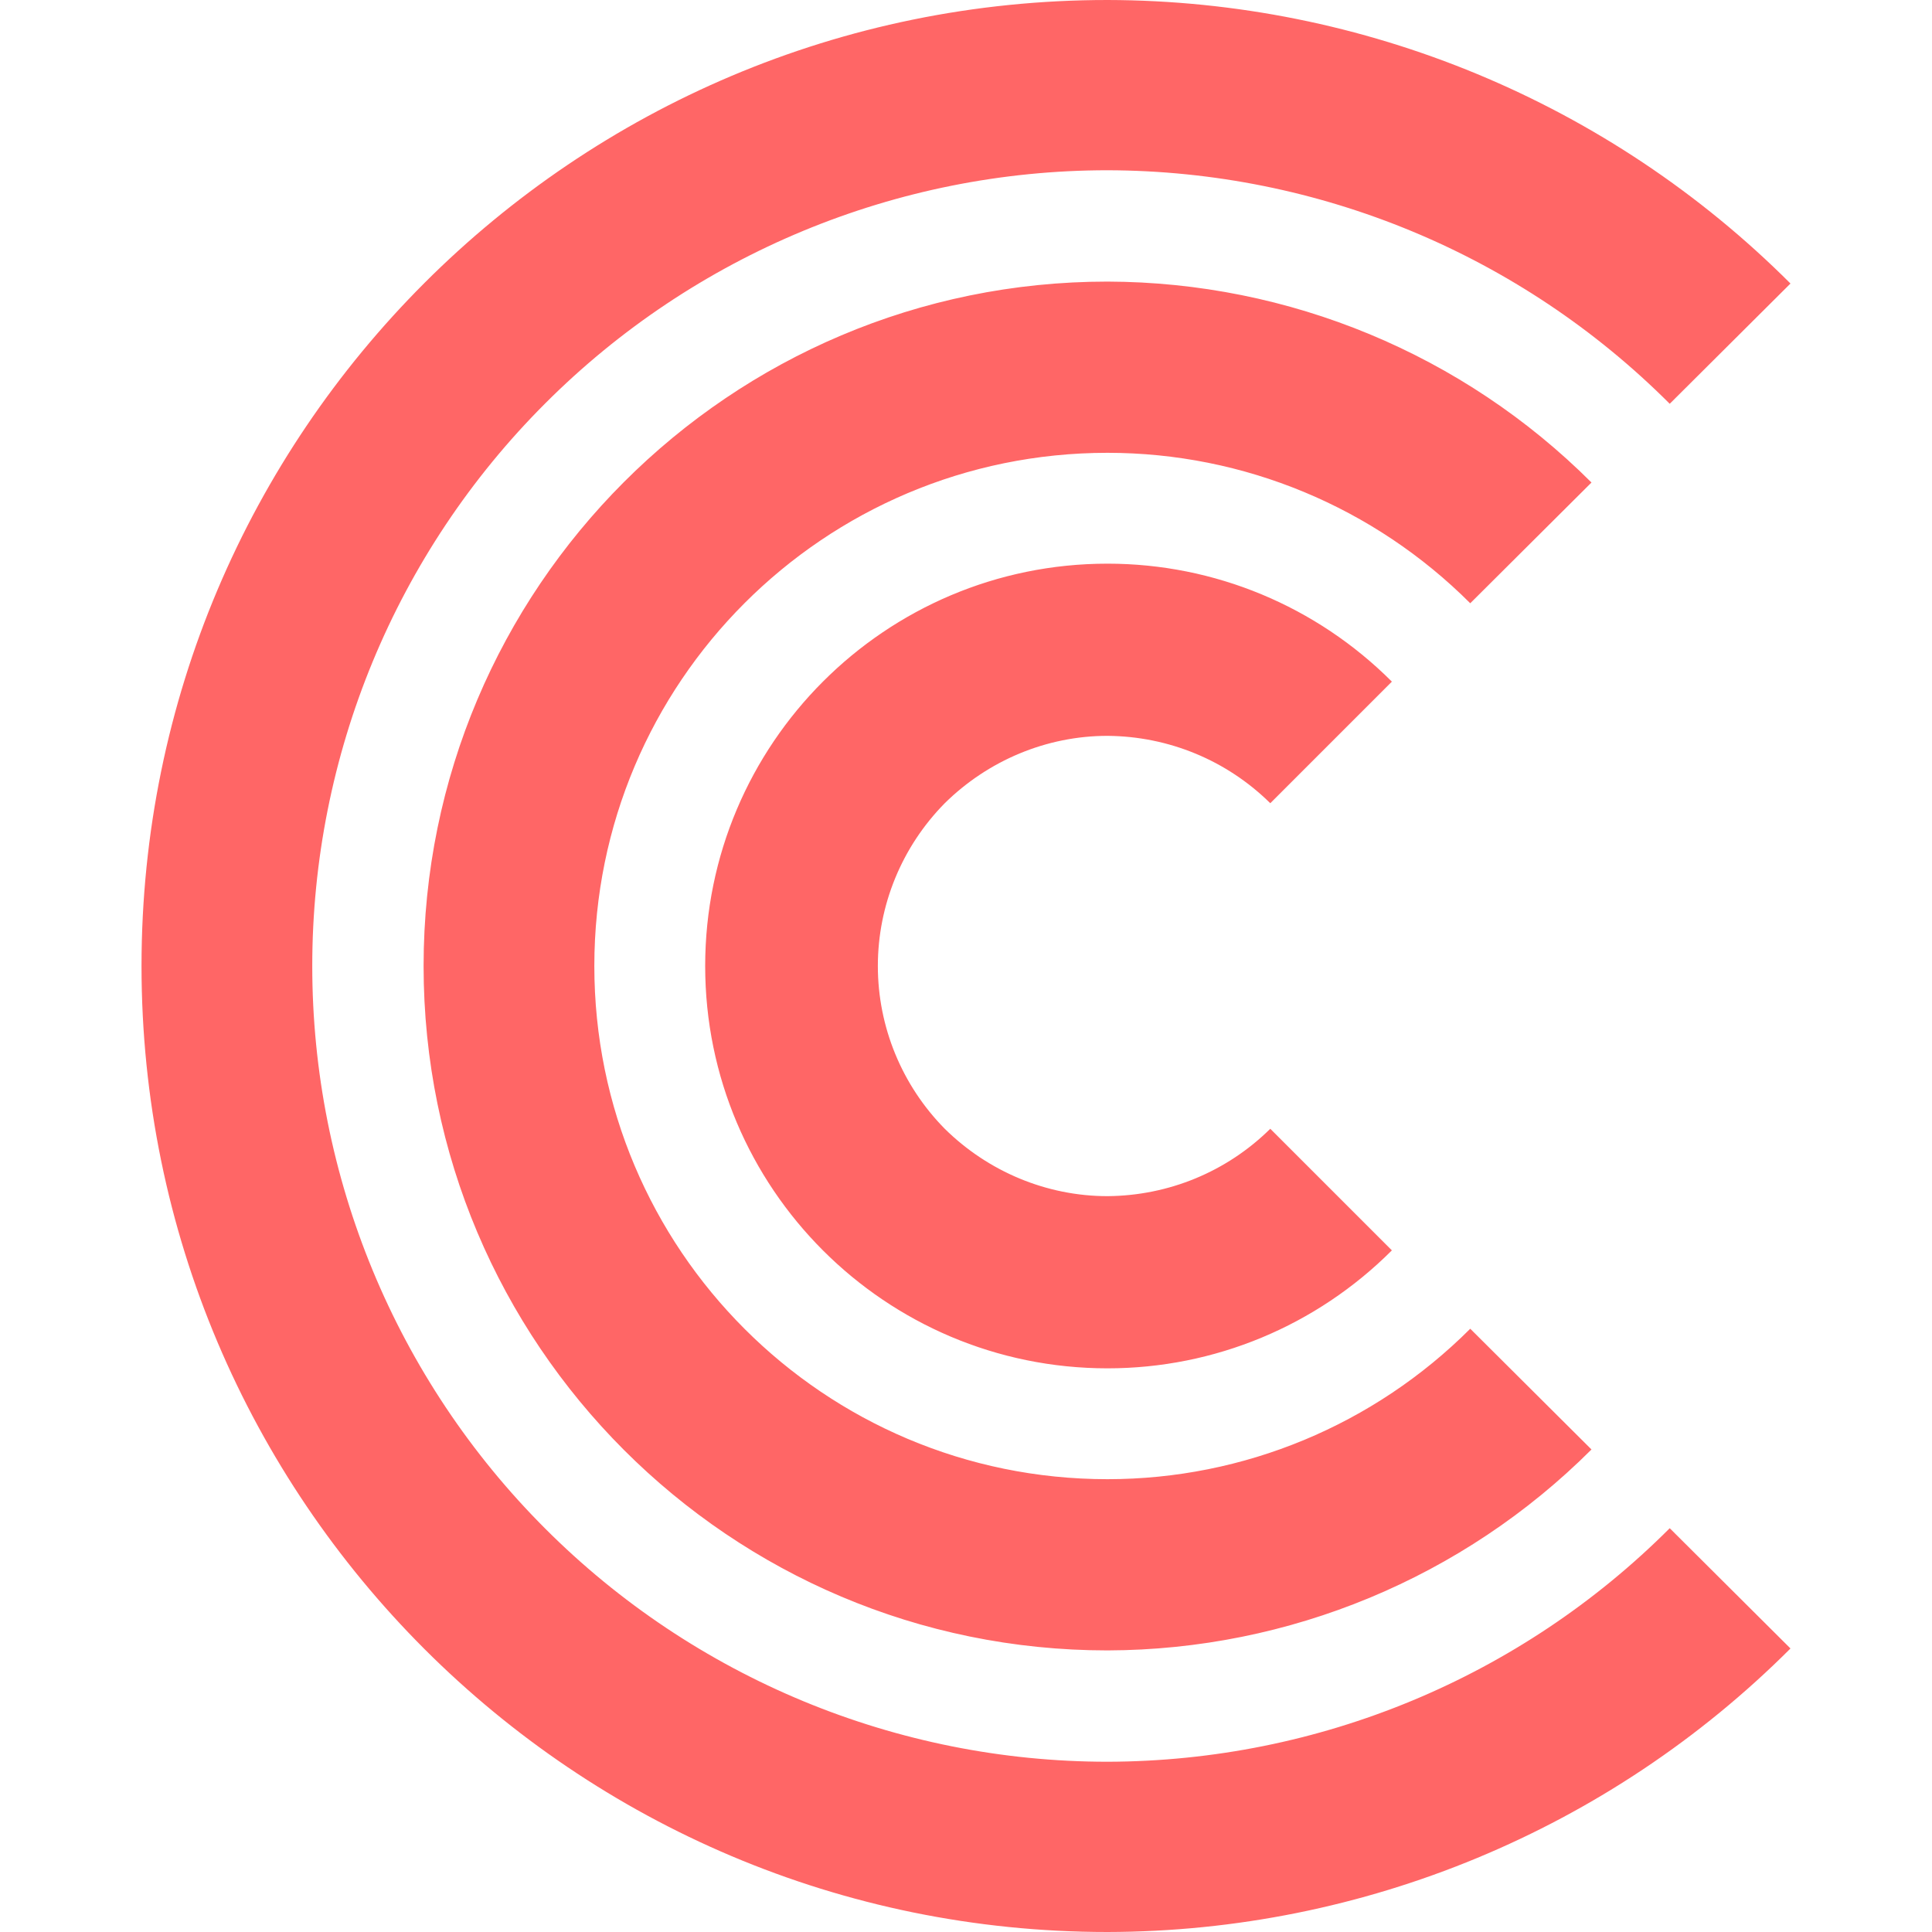 
<svg xmlns="http://www.w3.org/2000/svg" xmlns:xlink="http://www.w3.org/1999/xlink" width="16px" height="16px" viewBox="0 0 16 16" version="1.1">
<g id="surface1">
<path style=" stroke:none;fill-rule:nonzero;fill:#ff6666;fill-opacity:1;" d="M 9.172 0 C 4.754 0 1.172 3.582 1.172 8 C 1.172 12.418 4.754 16 9.172 16 C 11.293 15.996 13.328 15.152 14.828 13.652 L 13.828 12.656 C 12.594 13.891 10.922 14.586 9.172 14.59 C 7.426 14.59 5.75 13.895 4.516 12.66 C 3.277 11.422 2.586 9.746 2.586 8 C 2.586 6.254 3.277 4.578 4.516 3.34 C 5.75 2.105 7.426 1.41 9.172 1.41 C 10.922 1.414 12.594 2.109 13.828 3.344 L 14.828 2.348 C 13.328 0.848 11.293 0.004 9.172 0 Z M 9.172 2.332 C 6.043 2.332 3.508 4.871 3.508 8 C 3.508 11.129 6.043 13.668 9.172 13.668 C 10.676 13.664 12.117 13.066 13.18 12.004 L 12.176 11.004 C 11.379 11.801 10.301 12.25 9.172 12.25 C 6.824 12.25 4.922 10.348 4.922 8 C 4.922 5.652 6.824 3.75 9.172 3.75 C 10.301 3.75 11.379 4.199 12.176 4.996 L 13.18 3.996 C 12.117 2.934 10.676 2.336 9.172 2.332 Z M 9.172 4.668 C 7.332 4.668 5.84 6.16 5.84 8 C 5.84 9.84 7.332 11.332 9.172 11.332 C 10.059 11.332 10.902 10.98 11.527 10.355 L 10.52 9.348 C 10.16 9.703 9.68 9.902 9.172 9.906 C 8.668 9.906 8.184 9.703 7.824 9.348 C 7.469 8.988 7.27 8.504 7.27 8 C 7.27 7.496 7.469 7.012 7.824 6.652 C 8.184 6.297 8.668 6.094 9.172 6.094 C 9.68 6.098 10.16 6.297 10.52 6.652 L 11.527 5.645 C 10.902 5.02 10.059 4.668 9.172 4.668 Z M 9.172 4.668 "/>
</g>
</svg>
